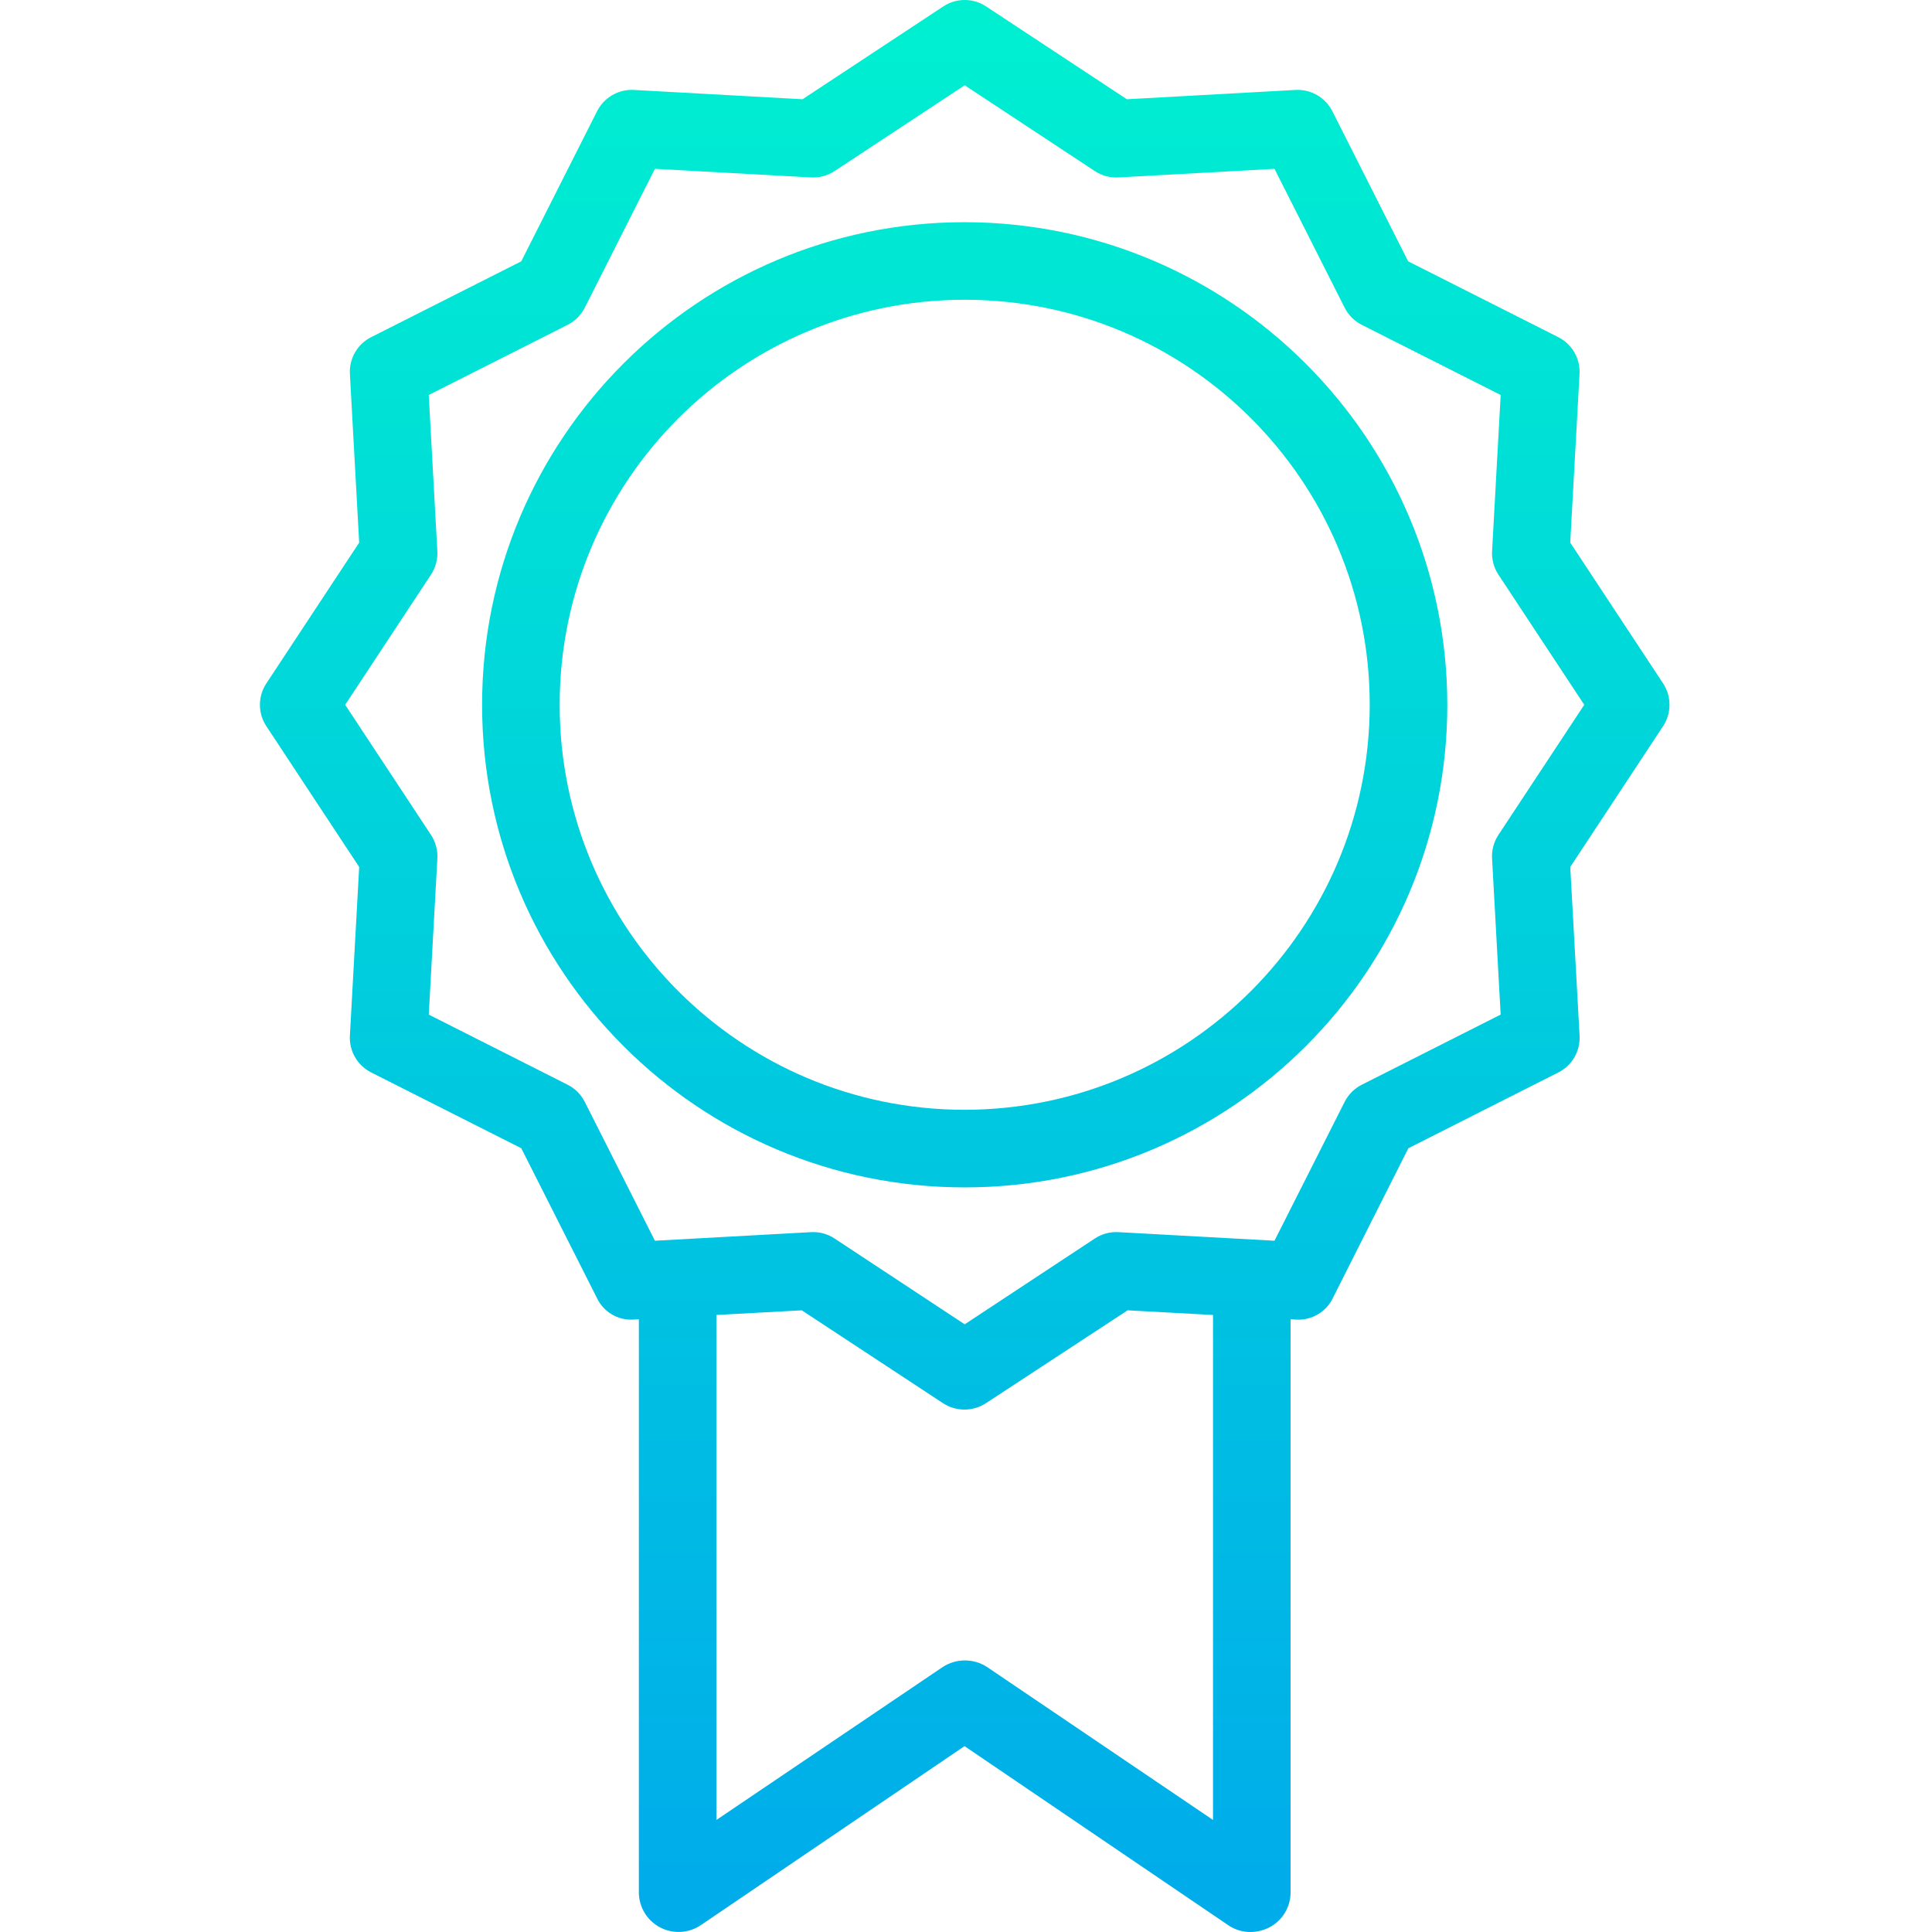 <svg height="498pt" viewBox="-67 0 498 498.001" width="498pt" xmlns="http://www.w3.org/2000/svg" xmlns:xlink="http://www.w3.org/1999/xlink"><linearGradient id="a"><stop offset="0" stop-color="#00efd1"/><stop offset="1" stop-color="#00acea"/></linearGradient><linearGradient id="b" gradientUnits="userSpaceOnUse" x1="181.667" x2="181.667" xlink:href="#a" y1="5.001" y2="491.038"/><linearGradient id="c" gradientUnits="userSpaceOnUse" x1="181.668" x2="181.668" xlink:href="#a" y1="5.001" y2="491.038"/><path d="m181.668 57.273c-68.707 0-124.402 55.695-124.402 124.398s55.695 124.398 124.402 124.398c68.703 0 124.398-55.695 124.398-124.398-.074-68.672-55.727-124.324-124.398-124.398zm0 228.793c-57.66 0-104.402-46.742-104.402-104.402 0-57.656 46.742-104.398 104.402-104.398 57.656 0 104.398 46.742 104.398 104.398-.062 57.633-46.766 104.336-104.398 104.402zm0 0" fill="url(#b)"/><path d="m337.75 139.867 2.395-43.484c.219-3.965-1.93-7.684-5.477-9.473l-38.695-19.547-19.547-38.703c-1.797-3.539-5.512-5.688-9.477-5.477l-43.48 2.402-36.301-23.934c-3.34-2.203-7.668-2.203-11.008 0l-36.293 23.934-43.48-2.402c-3.965-.211-7.68 1.938-9.477 5.477l-19.547 38.703-38.695 19.547c-3.547 1.789-5.695 5.508-5.477 9.473l2.395 43.484-23.934 36.297c-2.203 3.34-2.203 7.672 0 11.012l23.934 36.301-2.395 43.48c-.219 3.965 1.934 7.68 5.477 9.473l38.699 19.547 19.547 38.695c1.707 3.527 5.363 5.688 9.277 5.477l1.484-.094v147.945c.09 3.73 2.203 7.117 5.512 8.836 3.312 1.723 7.297 1.504 10.402-.562l68.035-46.184 68.012 46.184c1.66 1.125 3.617 1.727 5.625 1.727 1.695 0 3.367-.398 4.883-1.164 3.32-1.711 5.441-5.102 5.523-8.836v-147.945l1.48.094c3.941.215 7.629-1.938 9.375-5.477l19.5-38.695 38.672-19.547c3.543-1.793 5.688-5.512 5.465-9.477l-2.402-43.48 23.93-36.301c2.203-3.34 2.203-7.672 0-11.012zm-92.082 329.25-58.184-39.387c-3.5-2.305-8.035-2.305-11.535 0l-58.281 39.387v-130.164l22-1.199 36.398 23.934c3.367 2.199 7.719 2.199 11.082 0l36.508-23.934 22.016 1.199zm73.566-253.898c-1.18 1.789-1.754 3.914-1.633 6.055l2.215 40.25-35.801 18.082c-1.906.965-3.453 2.512-4.418 4.418l-18.078 35.793-40.254-2.215c-2.141-.117-4.262.457-6.051 1.637l-33.547 22.121-33.551-22.121c-1.633-1.078-3.543-1.652-5.5-1.652-.184 0-.367 0-.551.016l-40.25 2.215-18.082-35.793c-.965-1.906-2.512-3.453-4.418-4.418l-35.793-18.082 2.215-40.25c.117-2.141-.457-4.266-1.637-6.055l-22.125-33.551 22.121-33.551c1.18-1.789 1.754-3.91 1.637-6.055l-2.215-40.25 35.793-18.082c1.906-.961 3.453-2.512 4.418-4.418l18.082-35.793 40.254 2.215c2.141.117 4.262-.453 6.051-1.633l33.551-22.121 33.551 22.121c1.789 1.18 3.91 1.754 6.051 1.637l40.254-2.215 18.082 35.793c.961 1.906 2.508 3.453 4.414 4.414l35.801 18.082-2.215 40.254c-.117 2.141.453 4.262 1.637 6.055l22.121 33.547zm0 0" fill="url(#c)"/><path d="m235.762 128h-14.961c-5.562.023-10.078 4.512-10.133 10.074v20.926h-58v-20.926c-.059-5.562-4.57-10.051-10.133-10.074h-14.961c-12.281.039-22.621 9.203-24.133 21.395-13.273.352-23.832 11.238-23.773 24.516v13.141c-.047 13.172 10.418 23.977 23.582 24.352.367 13.16 11.156 23.633 24.324 23.598h14.961c2.637.066 5.191-.926 7.094-2.754s2.996-4.344 3.039-6.98v-20.266h58v20.266c.039 2.637 1.133 5.152 3.035 6.98 1.906 1.828 4.457 2.82 7.098 2.754h14.961c13.168.035 23.961-10.441 24.32-23.605 13.164-.375 23.629-11.172 23.586-24.344v-13.141c.055-13.273-10.504-24.156-23.773-24.508-1.512-12.191-11.852-21.359-24.133-21.402zm-136.094 59.051v-13.141c0-2.211 1-4.047 3-4.414v21.973c-2-.367-3-2.203-3-4.418zm33 27.949h-5.094c-2.477 0-4.906-1.75-4.906-4.23v-58.203c.191-2.57 2.328-4.559 4.906-4.566h5.094zm20-30v-6h58v6zm88 25.773c0 2.477-2.43 4.227-4.906 4.227h-5.094v-67h5.094c2.574.008 4.715 1.996 4.906 4.566zm23-36.863v13.141c0 2.215-1 4.047-3 4.418v-21.969c2 .367 3 2.199 3 4.41zm0 0" fill="url(#b)"/></svg>